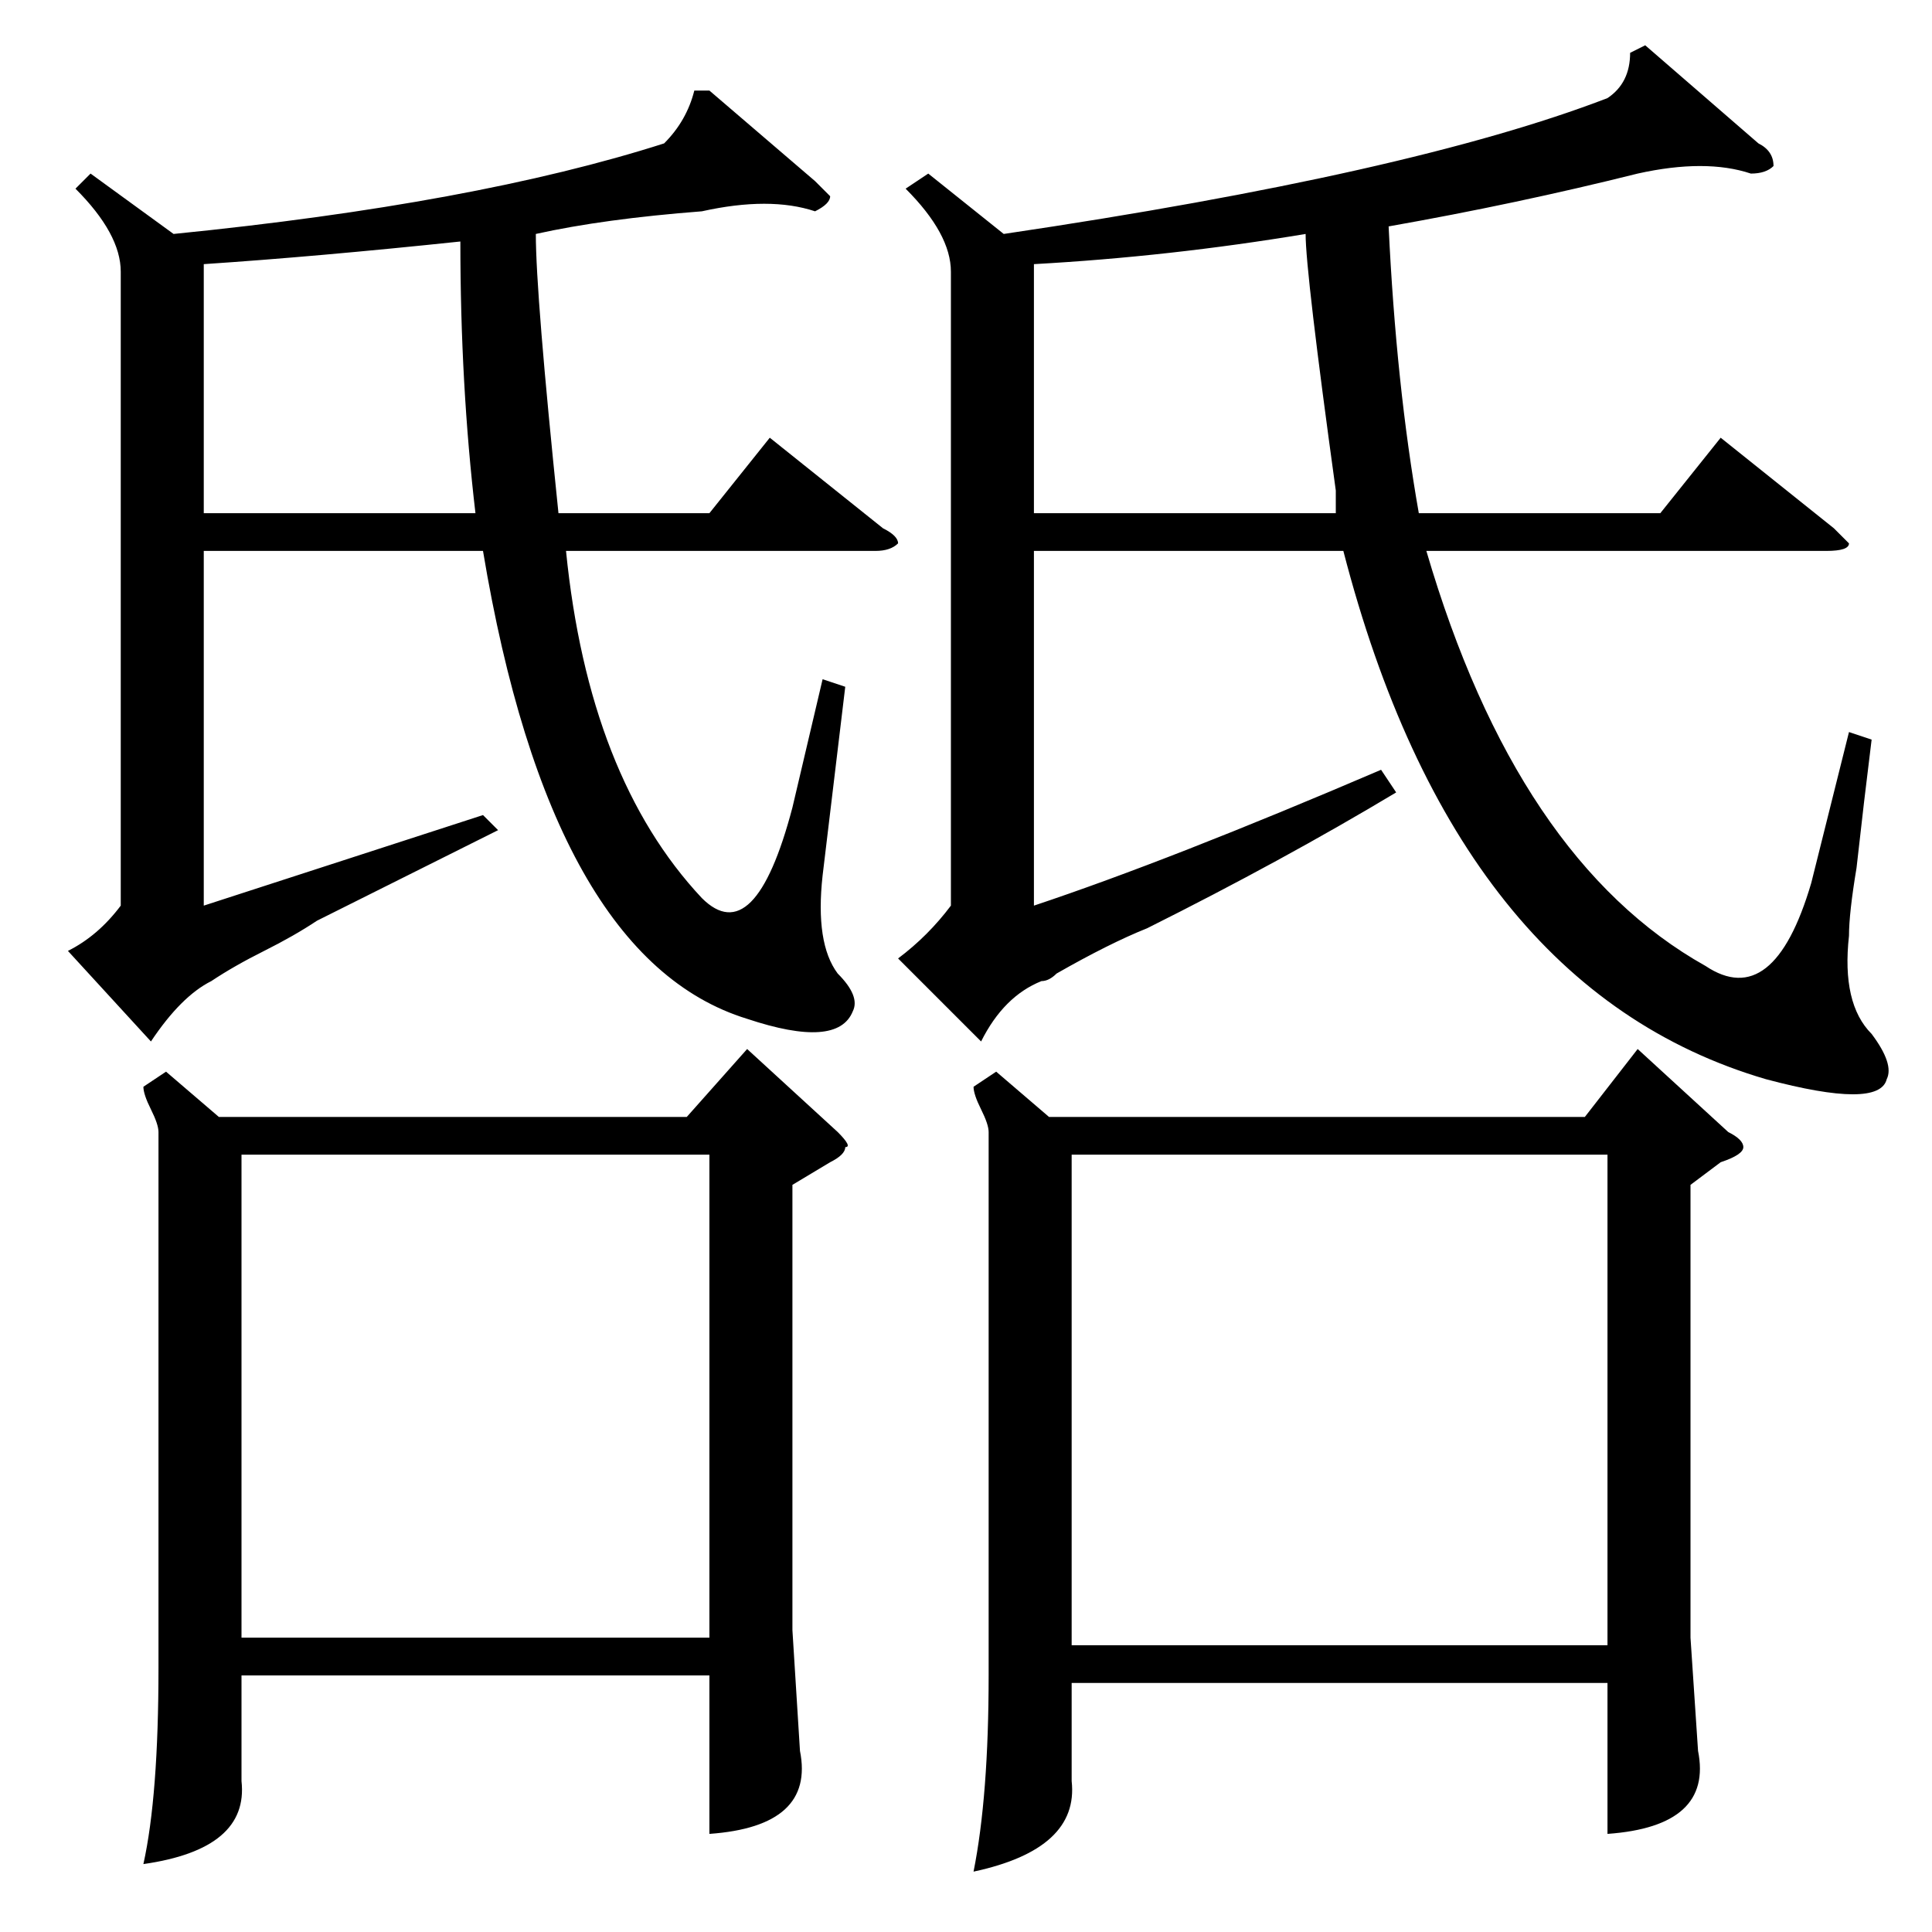 <?xml version="1.0" standalone="no"?>
<!DOCTYPE svg PUBLIC "-//W3C//DTD SVG 1.1//EN" "http://www.w3.org/Graphics/SVG/1.1/DTD/svg11.dtd" >
<svg xmlns="http://www.w3.org/2000/svg" xmlns:xlink="http://www.w3.org/1999/xlink" version="1.1" viewBox="0 -52 256 256">
  <g transform="matrix(1 0 0 -1 0 204)">
   <path fill="currentColor"
d="M132 114l7 -6h71l7 9l12 -11q2 -1 2 -2t-3 -2l-4 -3v-60l1 -15q2 -10 -12 -11v20h-71v-13q1 -9 -13 -12q2 10 2 26v72q0 1 -1 3t-1 3zM218 250l15 -13q2 -1 2 -3q-1 -1 -3 -1q-6 2 -15 0q-16 -4 -33 -7q1 -21 4 -38h32l8 10l15 -12l2 -2q0 -1 -3 -1h-53q12 -41 37 -55
q9 -6 14 11l5 20l3 -1q-1 -8 -2 -17q-1 -6 -1 -9q-1 -9 3 -13q3 -4 2 -6q-1 -4 -16 0q-41 12 -56 70h-41v-47q18 6 46 18l2 -3q-15 -9 -33 -18q-5 -2 -12 -6q-1 -1 -2 -1q-5 -2 -8 -8l-11 11q4 3 7 7v84q0 5 -6 11l3 2l10 -8q54 8 80 18q3 2 3 6zM142 38h71v65h-71v-65z
M22 114l7 -6h62l8 9l12 -11q2 -2 1 -2q0 -1 -2 -2l-5 -3v-59l1 -16q2 -10 -12 -11v21h-62v-14q1 -9 -13 -11q2 9 2 26v71q0 1 -1 3t-1 3zM94 244l14 -12l2 -2q0 -1 -2 -2q-6 2 -15 0q-13 -1 -22 -3q0 -8 3 -37h20l8 10l15 -12q2 -1 2 -2q-1 -1 -3 -1h-41q3 -30 18 -46
q7 -7 12 12l4 17l3 -1l-3 -25q-1 -9 2 -13q3 -3 2 -5q-2 -5 -14 -1q-26 8 -35 62h-37v-47l37 12l2 -2l-24 -12q-3 -2 -7 -4t-7 -4q-4 -2 -8 -8l-11 12q4 2 7 6v84q0 5 -6 11l2 2l11 -8q40 4 65 12q3 3 4 7h2zM32 39h62v64h-62v-64zM61 224q-19 -2 -34 -3v-33h36q-2 17 -2 36
zM177 188v3q-4 29 -4 34q-18 -3 -36 -4v-33h40z" />
  </g>

</svg>
